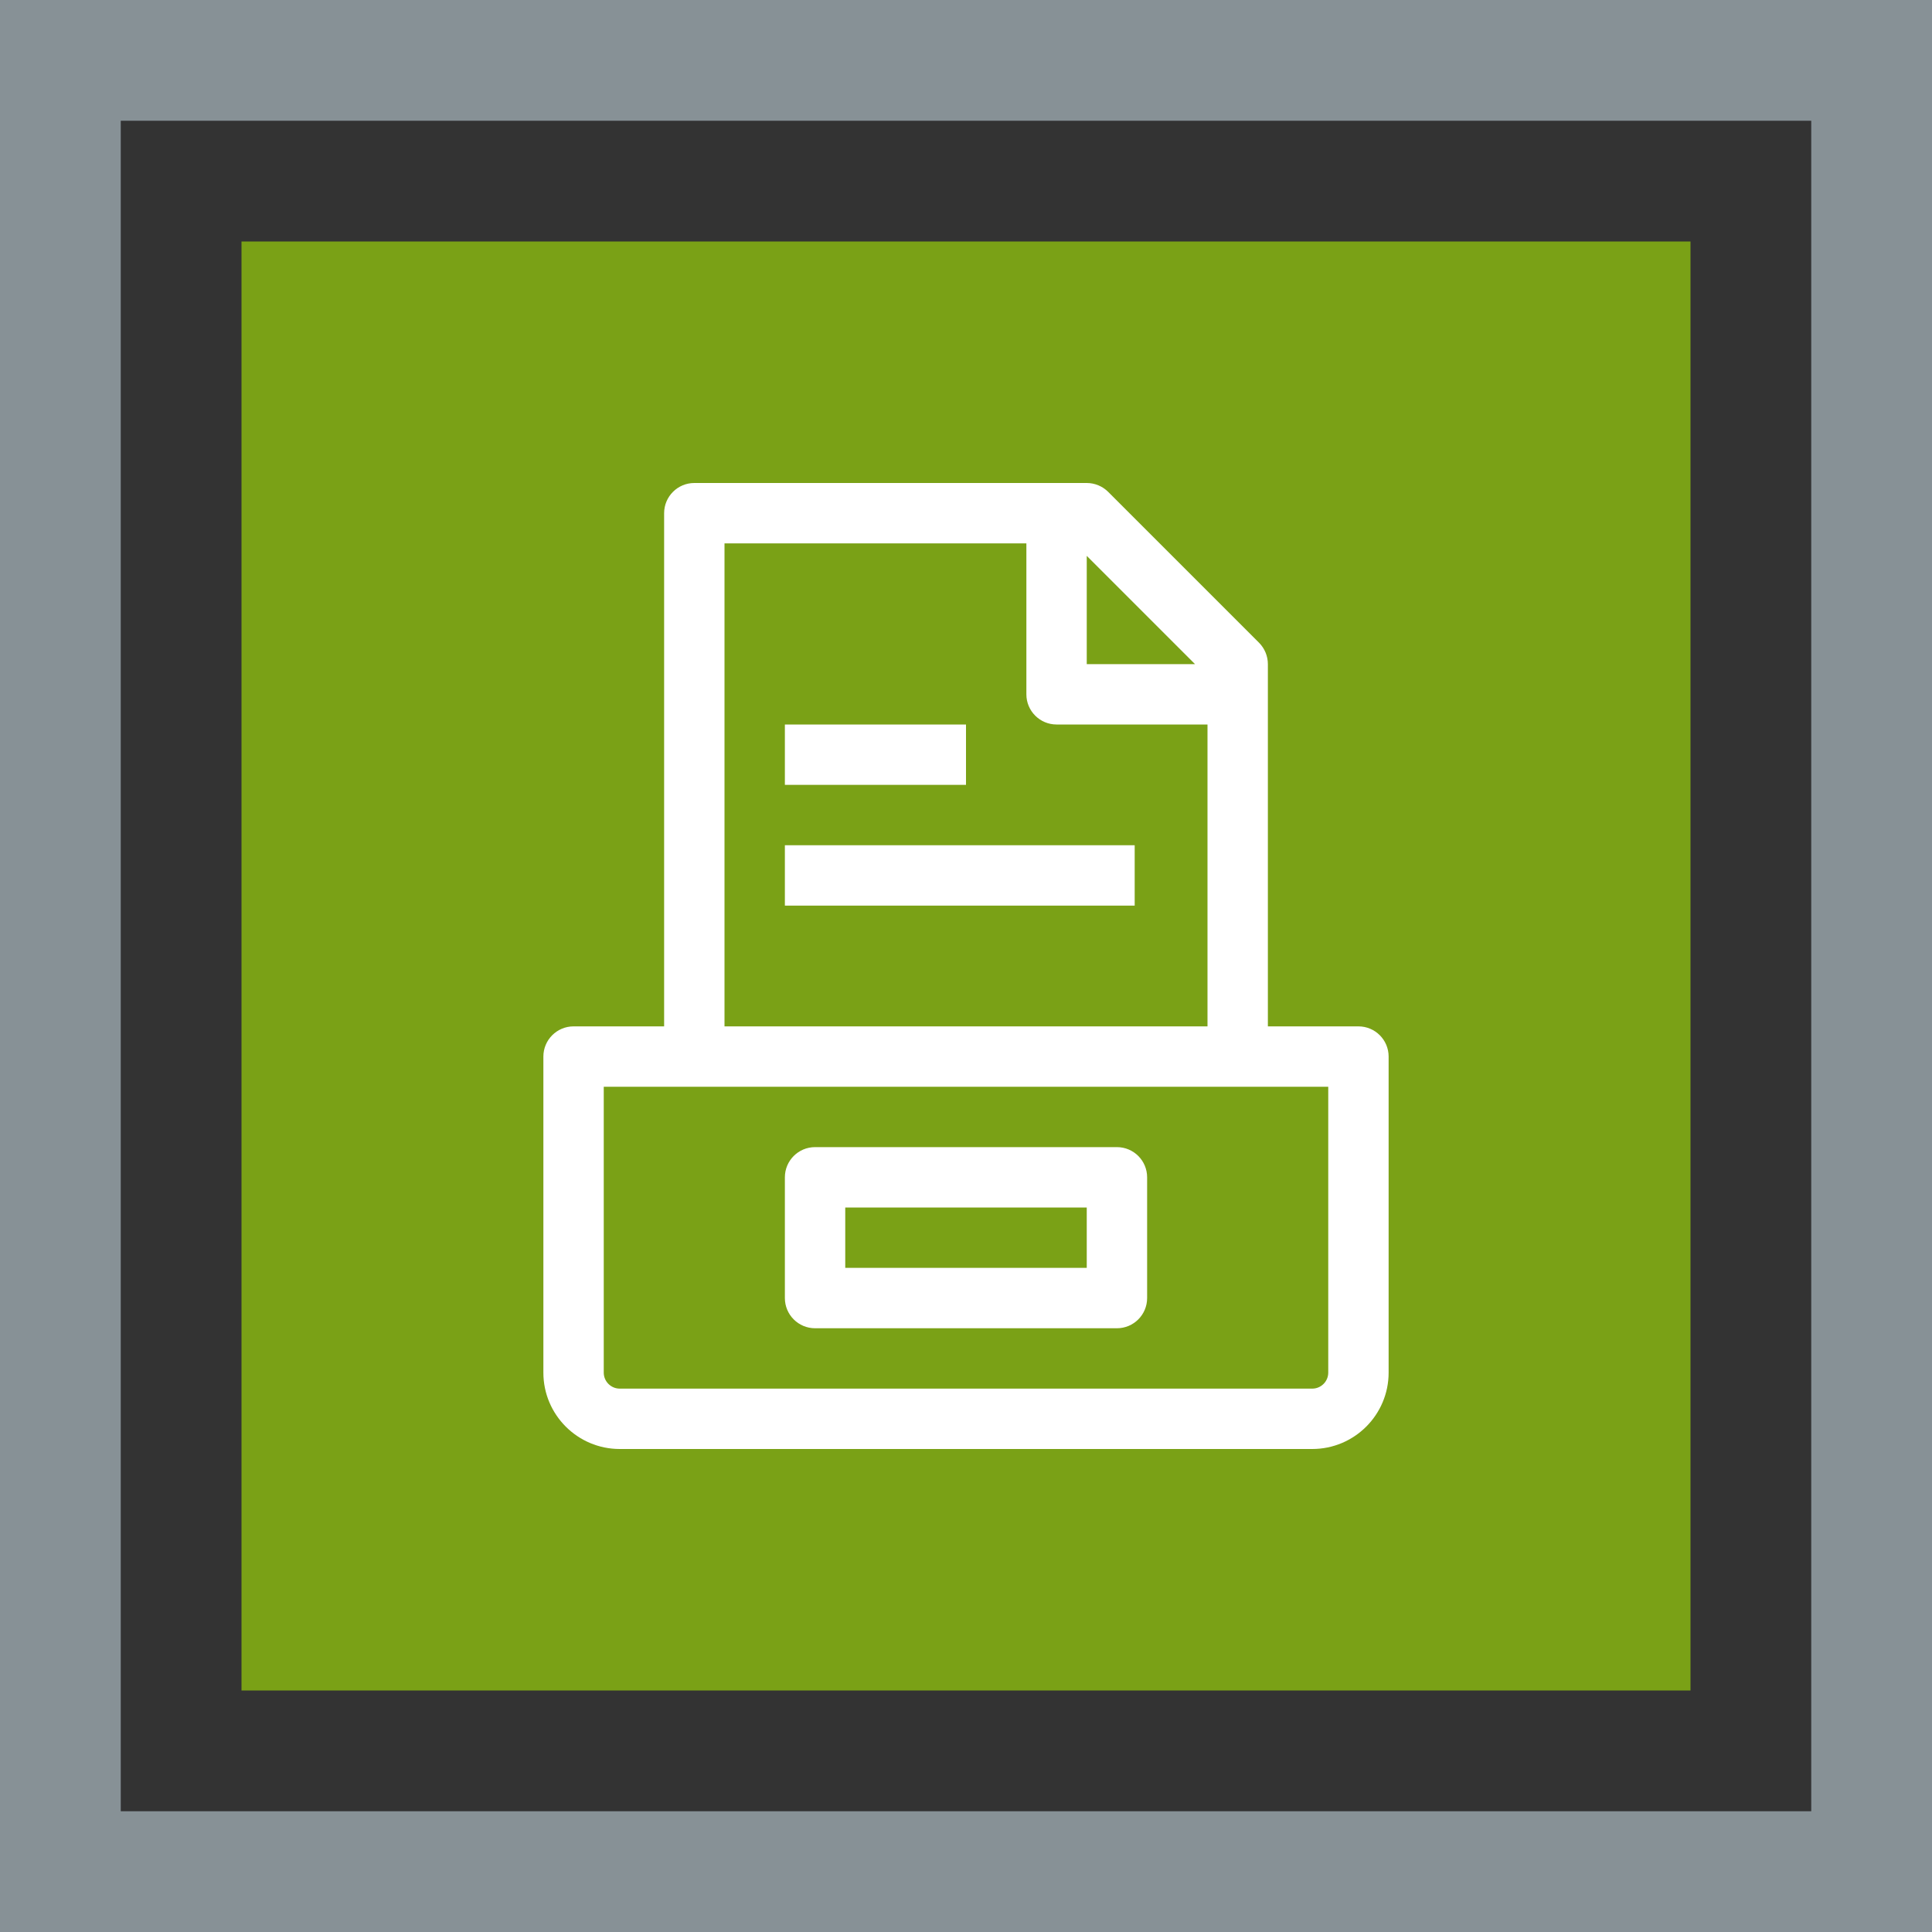 <?xml version="1.0" encoding="UTF-8"?>
<svg width="32px" height="32px" viewBox="0 0 32 32" version="1.1" xmlns="http://www.w3.org/2000/svg" xmlns:xlink="http://www.w3.org/1999/xlink">
    <rect x="0" y="0" width="32" height="32" fill="#333333" stroke="none"/>
    <title>Icon-Architecture-Category/16/Storage_16</title>
    <g id="Icon-Architecture-Category/16/Storage_16" stroke="none" stroke-width="1" fill="none" fill-rule="evenodd">
        <rect id="Rectangle" fill="#7AA116" x="4" y="4" width="24" height="24"></rect>
        <rect id="#879196-Border-Copy-24" stroke="#879196" stroke-width="2" x="1" y="1" width="30" height="30"></rect>
        <g id="Icon-Category/16/Storage_16" transform="translate(9, 8)" fill="#FFFFFF">
            <path d="M4,7 L9.794,7 L9.794,6 L4,6 L4,7 Z M5,13 L9,13 L9,12 L5,12 L5,13 Z M10,11.5 L10,13.5 C10,13.776 9.776,14 9.5,14 L4.5,14 C4.224,14 4,13.776 4,13.5 L4,11.5 C4,11.224 4.224,11 4.5,11 L9.5,11 C9.776,11 10,11.224 10,11.5 L10,11.5 Z M13,10 L1,10 L1,14.735 C1,14.881 1.119,15 1.265,15 L12.735,15 C12.881,15 13,14.881 13,14.735 L13,10 Z M3,9 L11,9 L11,4 L8.5,4 C8.224,4 8,3.776 8,3.5 L8,1 L3,1 L3,9 Z M9,1.207 L9,3 L10.793,3 L9,1.207 Z M14,9.5 L14,14.735 C14,15.433 13.433,16 12.735,16 L1.265,16 C0.567,16 0,15.433 0,14.735 L0,9.5 C0,9.224 0.224,9 0.5,9 L2,9 L2,0.5 C2,0.224 2.224,0 2.5,0 L9,0 C9.133,0 9.26,0.053 9.354,0.146 L11.854,2.646 C11.947,2.74 12,2.867 12,3 L12,9 L13.5,9 C13.776,9 14,9.224 14,9.5 L14,9.5 Z M4,5 L7,5 L7,4 L4,4 L4,5 Z" id="Storage_Category-Icon_16_Squid"></path>
        </g>
    </g>
</svg>